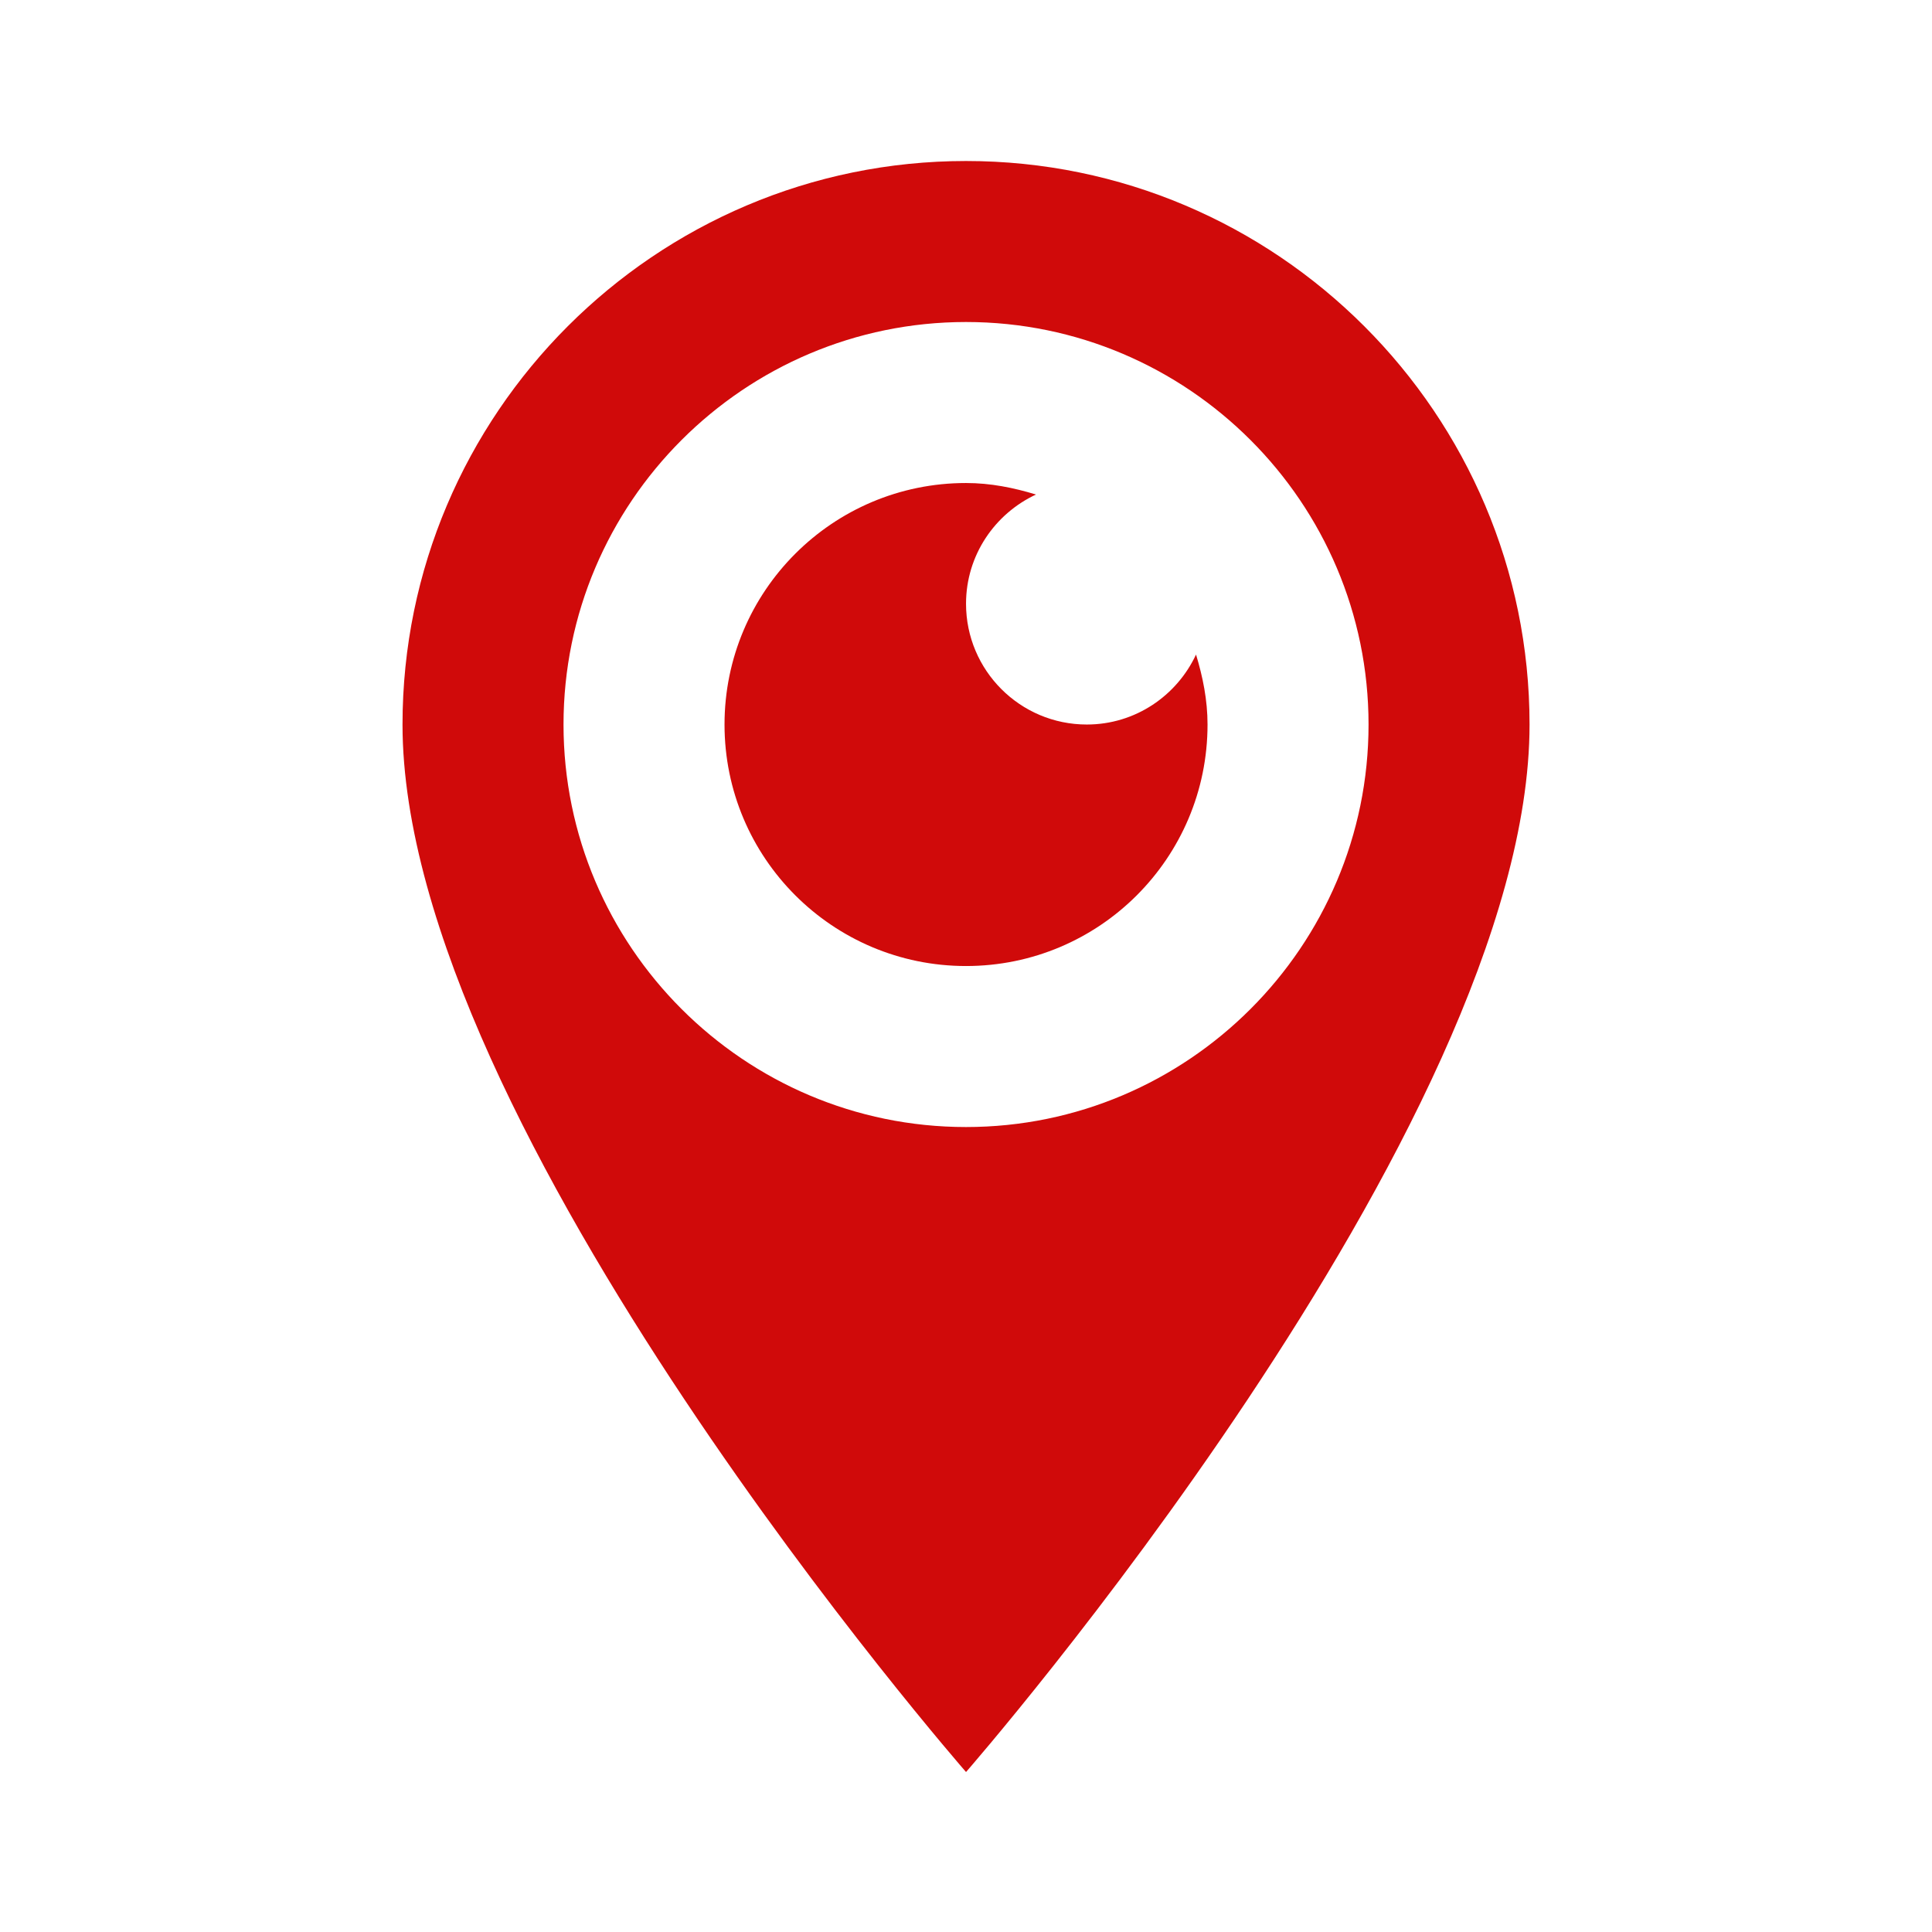 <svg xmlns="http://www.w3.org/2000/svg" xmlns:xlink="http://www.w3.org/1999/xlink" viewBox="0,0,256,256" width="24px" height="24px" fill-rule="nonzero"><g fill="#d00a0a" fill-rule="nonzero" stroke="none" stroke-width="1" stroke-linecap="butt" stroke-linejoin="miter" stroke-miterlimit="10" stroke-dasharray="" stroke-dashoffset="0" font-family="none" font-weight="none" font-size="none" text-anchor="none" style="mix-blend-mode: normal"><g transform="scale(10.667,10.667)"><path d="M12,2c-3.859,0 -7,3.14 -7,7c0,5 7,13.012 7,13.012c0,0 7,-8.012 7,-13.012c0,-3.86 -3.141,-7 -7,-7zM12,4c2.757,0 5,2.243 5,5c0,2.757 -2.243,5 -5,5c-2.757,0 -5,-2.243 -5,-5c0,-2.757 2.243,-5 5,-5zM12,6c-1.657,0 -3,1.343 -3,3c0,1.657 1.343,3 3,3c1.657,0 3,-1.343 3,-3c0,-0.305 -0.059,-0.593 -0.143,-0.869c-0.239,0.512 -0.755,0.869 -1.357,0.869c-0.828,0 -1.5,-0.672 -1.5,-1.5c0,-0.602 0.357,-1.118 0.869,-1.357c-0.276,-0.084 -0.564,-0.143 -0.869,-0.143z"></path></g></g></svg>
